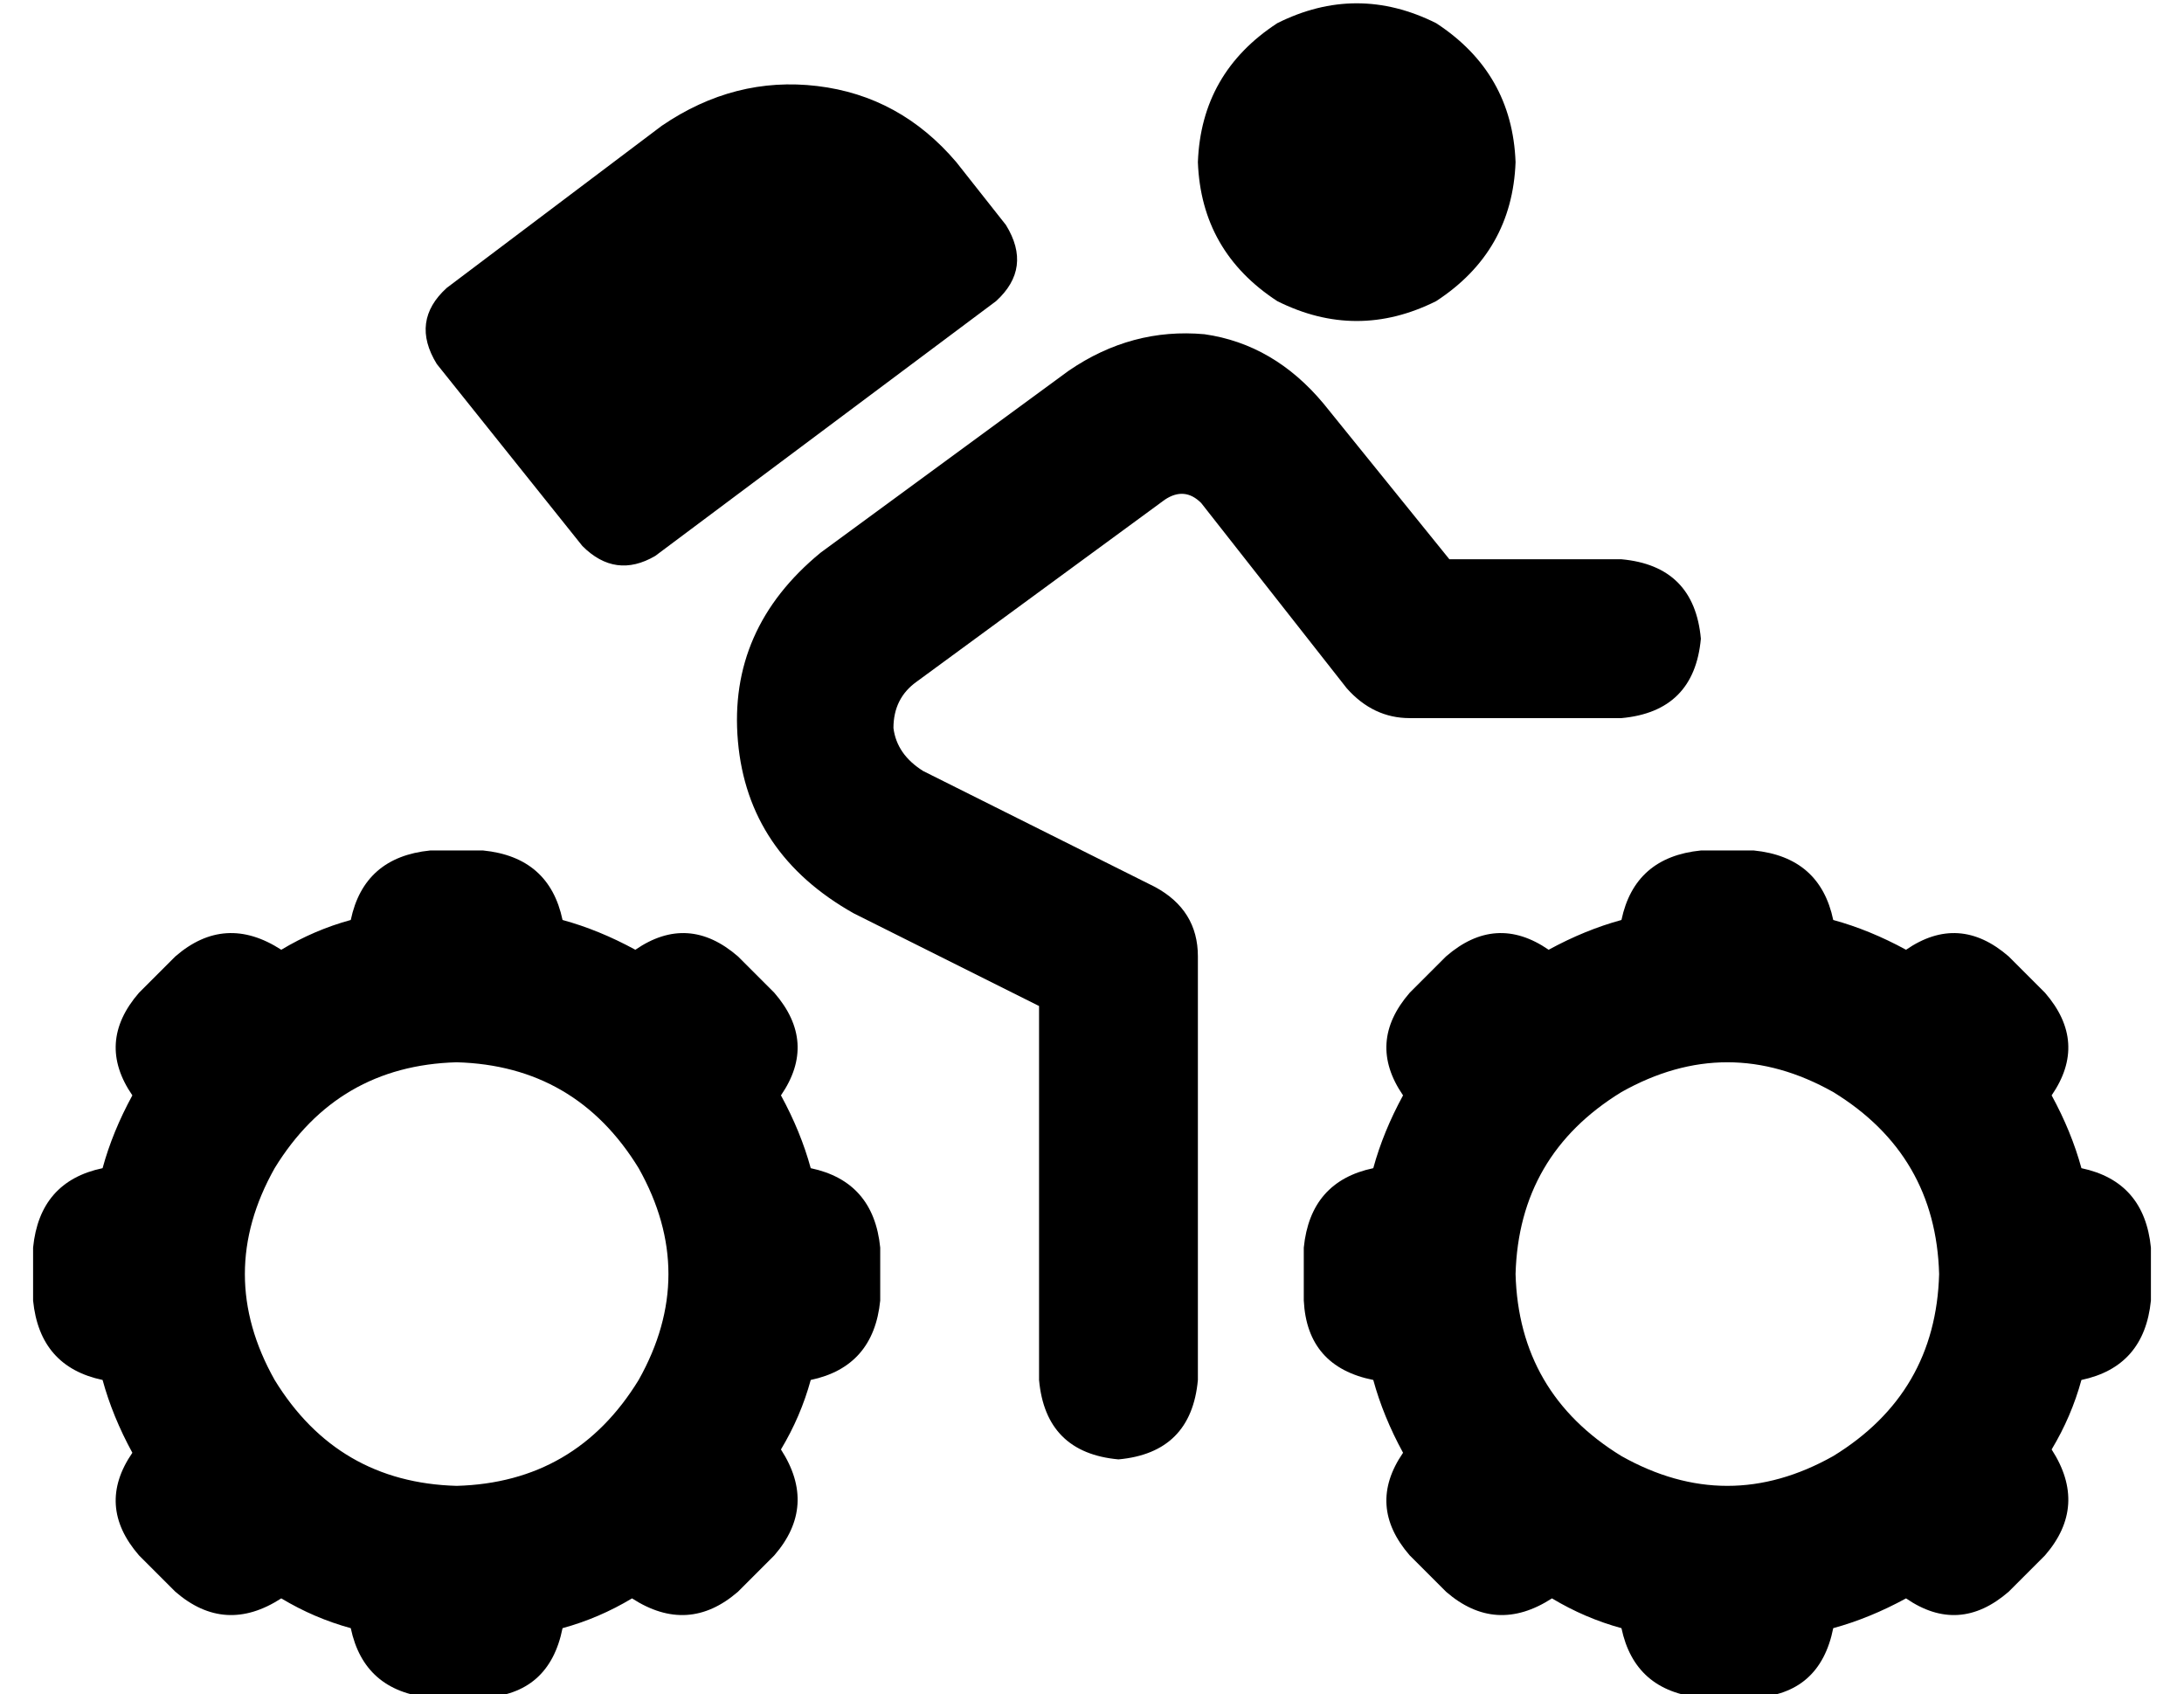 <?xml version="1.0" standalone="no"?>
<!DOCTYPE svg PUBLIC "-//W3C//DTD SVG 1.1//EN" "http://www.w3.org/Graphics/SVG/1.1/DTD/svg11.dtd" >
<svg xmlns="http://www.w3.org/2000/svg" xmlns:xlink="http://www.w3.org/1999/xlink" version="1.1" viewBox="-10 -40 660 512">
   <path fill="currentColor"
d="M352 9q1 -27 24 -42q24 -12 48 0q23 15 24 42q-1 27 -24 42q-24 12 -48 0q-23 -15 -24 -42v0zM353 112q-5 -5 -11 -1l-75 55v0q-7 5 -7 14q1 8 9 13l70 35v0q13 7 13 21v128v0q-2 22 -24 24q-22 -2 -24 -24v-113v0l-56 -28v0q-32 -18 -35 -52t25 -57l75 -55v0
q19 -13 41 -11q21 3 36 21l38 47v0h52v0q22 2 24 24q-2 22 -24 24h-64v0q-11 0 -19 -9l-44 -56v0zM188 128q-12 7 -22 -3l-44 -55v0q-8 -13 3 -23l65 -49v0q22 -15 47 -12t42 23l15 19v0q8 13 -3 23l-103 77v0zM120 217h16h-16h16q20 2 24 21q11 3 22 9q16 -11 31 2l11 11v0
q13 15 2 31q6 11 9 22q19 4 21 24v16v0q-2 20 -21 24q-3 11 -9 21q11 17 -2 32l-11 11v0q-15 13 -32 2q-10 6 -21 9q-4 20 -24 21h-16v0q-20 -2 -24 -21q-11 -3 -21 -9q-17 11 -32 -2l-11 -11v0q-13 -15 -2 -31q-6 -11 -9 -22q-19 -4 -21 -24v-16v0q2 -20 21 -24
q3 -11 9 -22q-11 -16 2 -31l11 -11v0q15 -13 32 -2q10 -6 21 -9q4 -19 24 -21v0zM128 409q36 -1 55 -32q18 -32 0 -64q-19 -31 -55 -32q-36 1 -55 32q-18 32 0 64q19 31 55 32v0zM480 238q4 -19 24 -21h16v0q20 2 24 21q11 3 22 9q16 -11 31 2l11 11v0q13 15 2 31q6 11 9 22
q19 4 21 24v16v0q-2 20 -21 24q-3 11 -9 21q11 17 -2 32l-11 11v0q-15 13 -31 2q-11 6 -22 9q-4 20 -24 21h-16v0q-20 -2 -24 -21q-11 -3 -21 -9q-17 11 -32 -2l-11 -11v0q-13 -15 -2 -31q-6 -11 -9 -22q-20 -4 -21 -24v-16v0q2 -20 21 -24q3 -11 9 -22q-11 -16 2 -31
l11 -11v0q15 -13 31 -2q11 -6 22 -9v0zM576 345q-1 -36 -32 -55q-32 -18 -64 0q-31 19 -32 55q1 36 32 55q32 18 64 0q31 -19 32 -55v0z" />
</svg>
